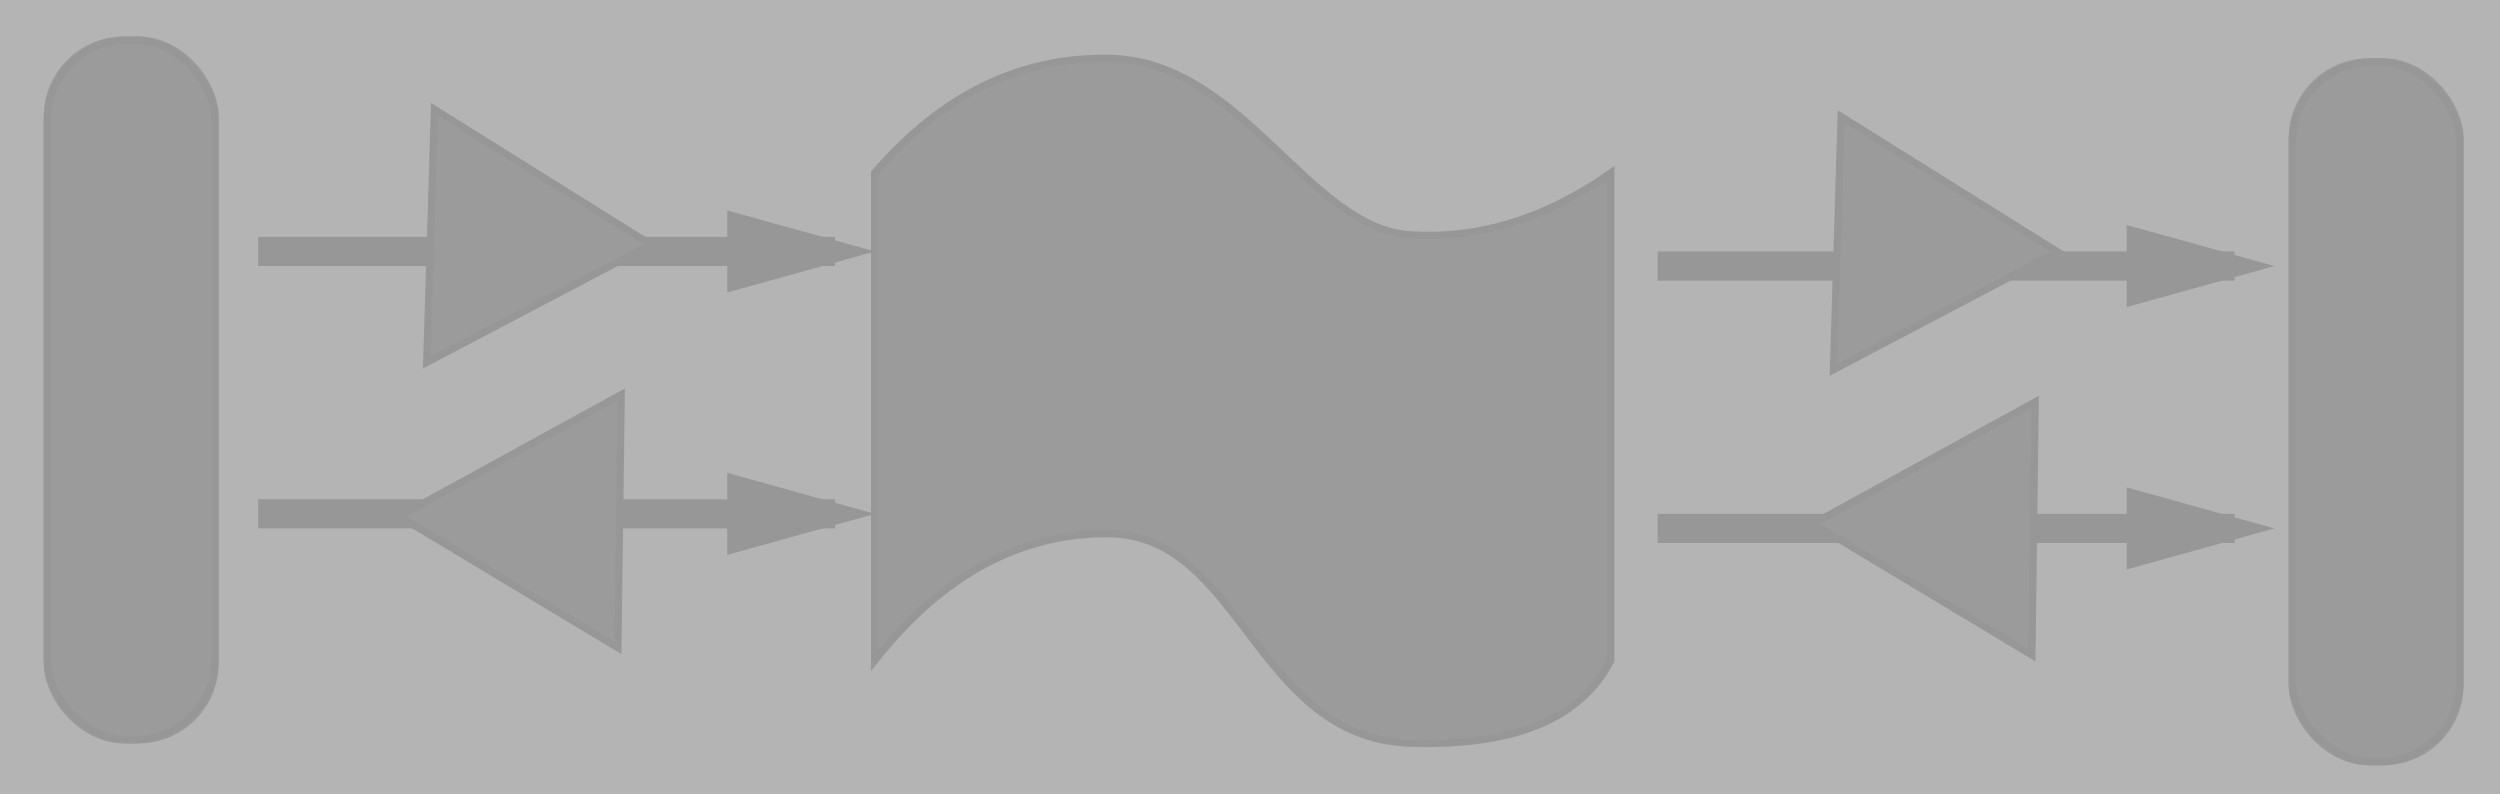 <?xml version="1.0" encoding="UTF-8"?>
<svg width="343px" height="109px" viewBox="0 0 343 109" version="1.1" xmlns="http://www.w3.org/2000/svg" xmlns:xlink="http://www.w3.org/1999/xlink">
    <!-- Generator: Sketch 48.1 (47250) - http://www.bohemiancoding.com/sketch -->
    <title>Two Repeater data route</title>
    <desc>Created with Sketch.</desc>
    <defs>
        <rect id="path-1" x="6" y="5" width="24" height="97" rx="11"></rect>
        <rect id="path-2" x="314" y="8" width="24" height="97" rx="11"></rect>
    </defs>
    <g id="tabloid" stroke="none" stroke-width="1" fill="none" fill-rule="evenodd" transform="translate(-452, -259)">
        <g id="Two-Repeater-data-route" transform="translate(452, 259)">
            <rect id="Rectangle-4" fill="#B4B4B4" x="0" y="0" width="343" height="109"></rect>
            <path d="M37.422,70.5 L112.578,70.5" id="Line-Copy-5" stroke="#979797" stroke-width="4" stroke-linecap="square" transform="translate(75, 70.5) scale(-1, 1) translate(-75, -70.5) "></path>
            <path id="Line-Copy-5-decoration-1" d="M112.578,70.5 L101.778,67.5 L101.778,73.5 L112.578,70.5 Z" stroke="#979797" stroke-width="4" stroke-linecap="square"></path>
            <path d="M229.422,72.5 L304.578,72.5" id="Line-Copy-6" stroke="#979797" stroke-width="4" stroke-linecap="square" transform="translate(267, 72.5) scale(-1, 1) translate(-267, -72.5) "></path>
            <path id="Line-Copy-6-decoration-1" d="M304.578,72.5 L293.778,69.5 L293.778,75.5 L304.578,72.5 Z" stroke="#979797" stroke-width="4" stroke-linecap="square"></path>
            <path d="M37.422,34.5 L112.578,34.5" id="Line-Copy" stroke="#979797" stroke-width="4" stroke-linecap="square"></path>
            <path id="Line-Copy-decoration-1" d="M112.578,34.5 L101.778,31.5 L101.778,37.5 L112.578,34.5 Z" stroke="#979797" stroke-width="4" stroke-linecap="square"></path>
            <path d="M229.422,36.5 L304.578,36.5" id="Line-Copy-2" stroke="#979797" stroke-width="4" stroke-linecap="square"></path>
            <path id="Line-Copy-2-decoration-1" d="M304.578,36.5 L293.778,33.5 L293.778,39.5 L304.578,36.5 Z" stroke="#979797" stroke-width="4" stroke-linecap="square"></path>
            <g id="Rectangle">
                <use fill="#9B9B9B" fill-rule="evenodd" xlink:href="#path-1"></use>
                <rect stroke="#979797" stroke-width="1" x="6.5" y="5.5" width="23" height="96" rx="11"></rect>
            </g>
            <g id="Rectangle-Copy">
                <use fill="#9B9B9B" fill-rule="evenodd" xlink:href="#path-2"></use>
                <rect stroke="#979797" stroke-width="1" x="314.5" y="8.5" width="23" height="96" rx="11"></rect>
            </g>
            <polygon id="Triangle" stroke="#979797" fill="#9B9B9B" transform="translate(66.5, 37) scale(-1, -1) rotate(32) translate(-66.5, -37) " points="66.5 22 84 52 49 52"></polygon>
            <polygon id="Triangle-Copy-2" stroke="#979797" fill="#9B9B9B" transform="translate(77.5, 67) scale(-1, -1) rotate(211) translate(-77.5, -67) " points="77.5 52 95 82 60 82"></polygon>
            <polygon id="Triangle-Copy-3" stroke="#979797" fill="#9B9B9B" transform="translate(271.5, 68) scale(-1, -1) rotate(211) translate(-271.5, -68) " points="271.5 53 289 83 254 83"></polygon>
            <polygon id="Triangle-Copy" stroke="#979797" fill="#9B9B9B" transform="translate(259.5, 38) scale(-1, -1) rotate(32) translate(-259.5, -38) " points="259.5 23 277 53 242 53"></polygon>
            <path d="M120,23.726 L120,90.645 C129.265,78.917 139.977,73.109 152.134,73.223 C170.37,73.395 172.223,101.305 193.519,101.966 C207.716,102.406 216.876,98.632 221,90.645 L221,23.726 C212.081,29.989 202.921,32.822 193.519,32.227 C179.416,31.334 170.5,8.291 152.134,8.005 C139.89,7.814 129.179,13.055 120,23.726 Z" id="flex-cable" stroke="#979797" fill="#9B9B9B"></path>
        </g>
    </g>
</svg>